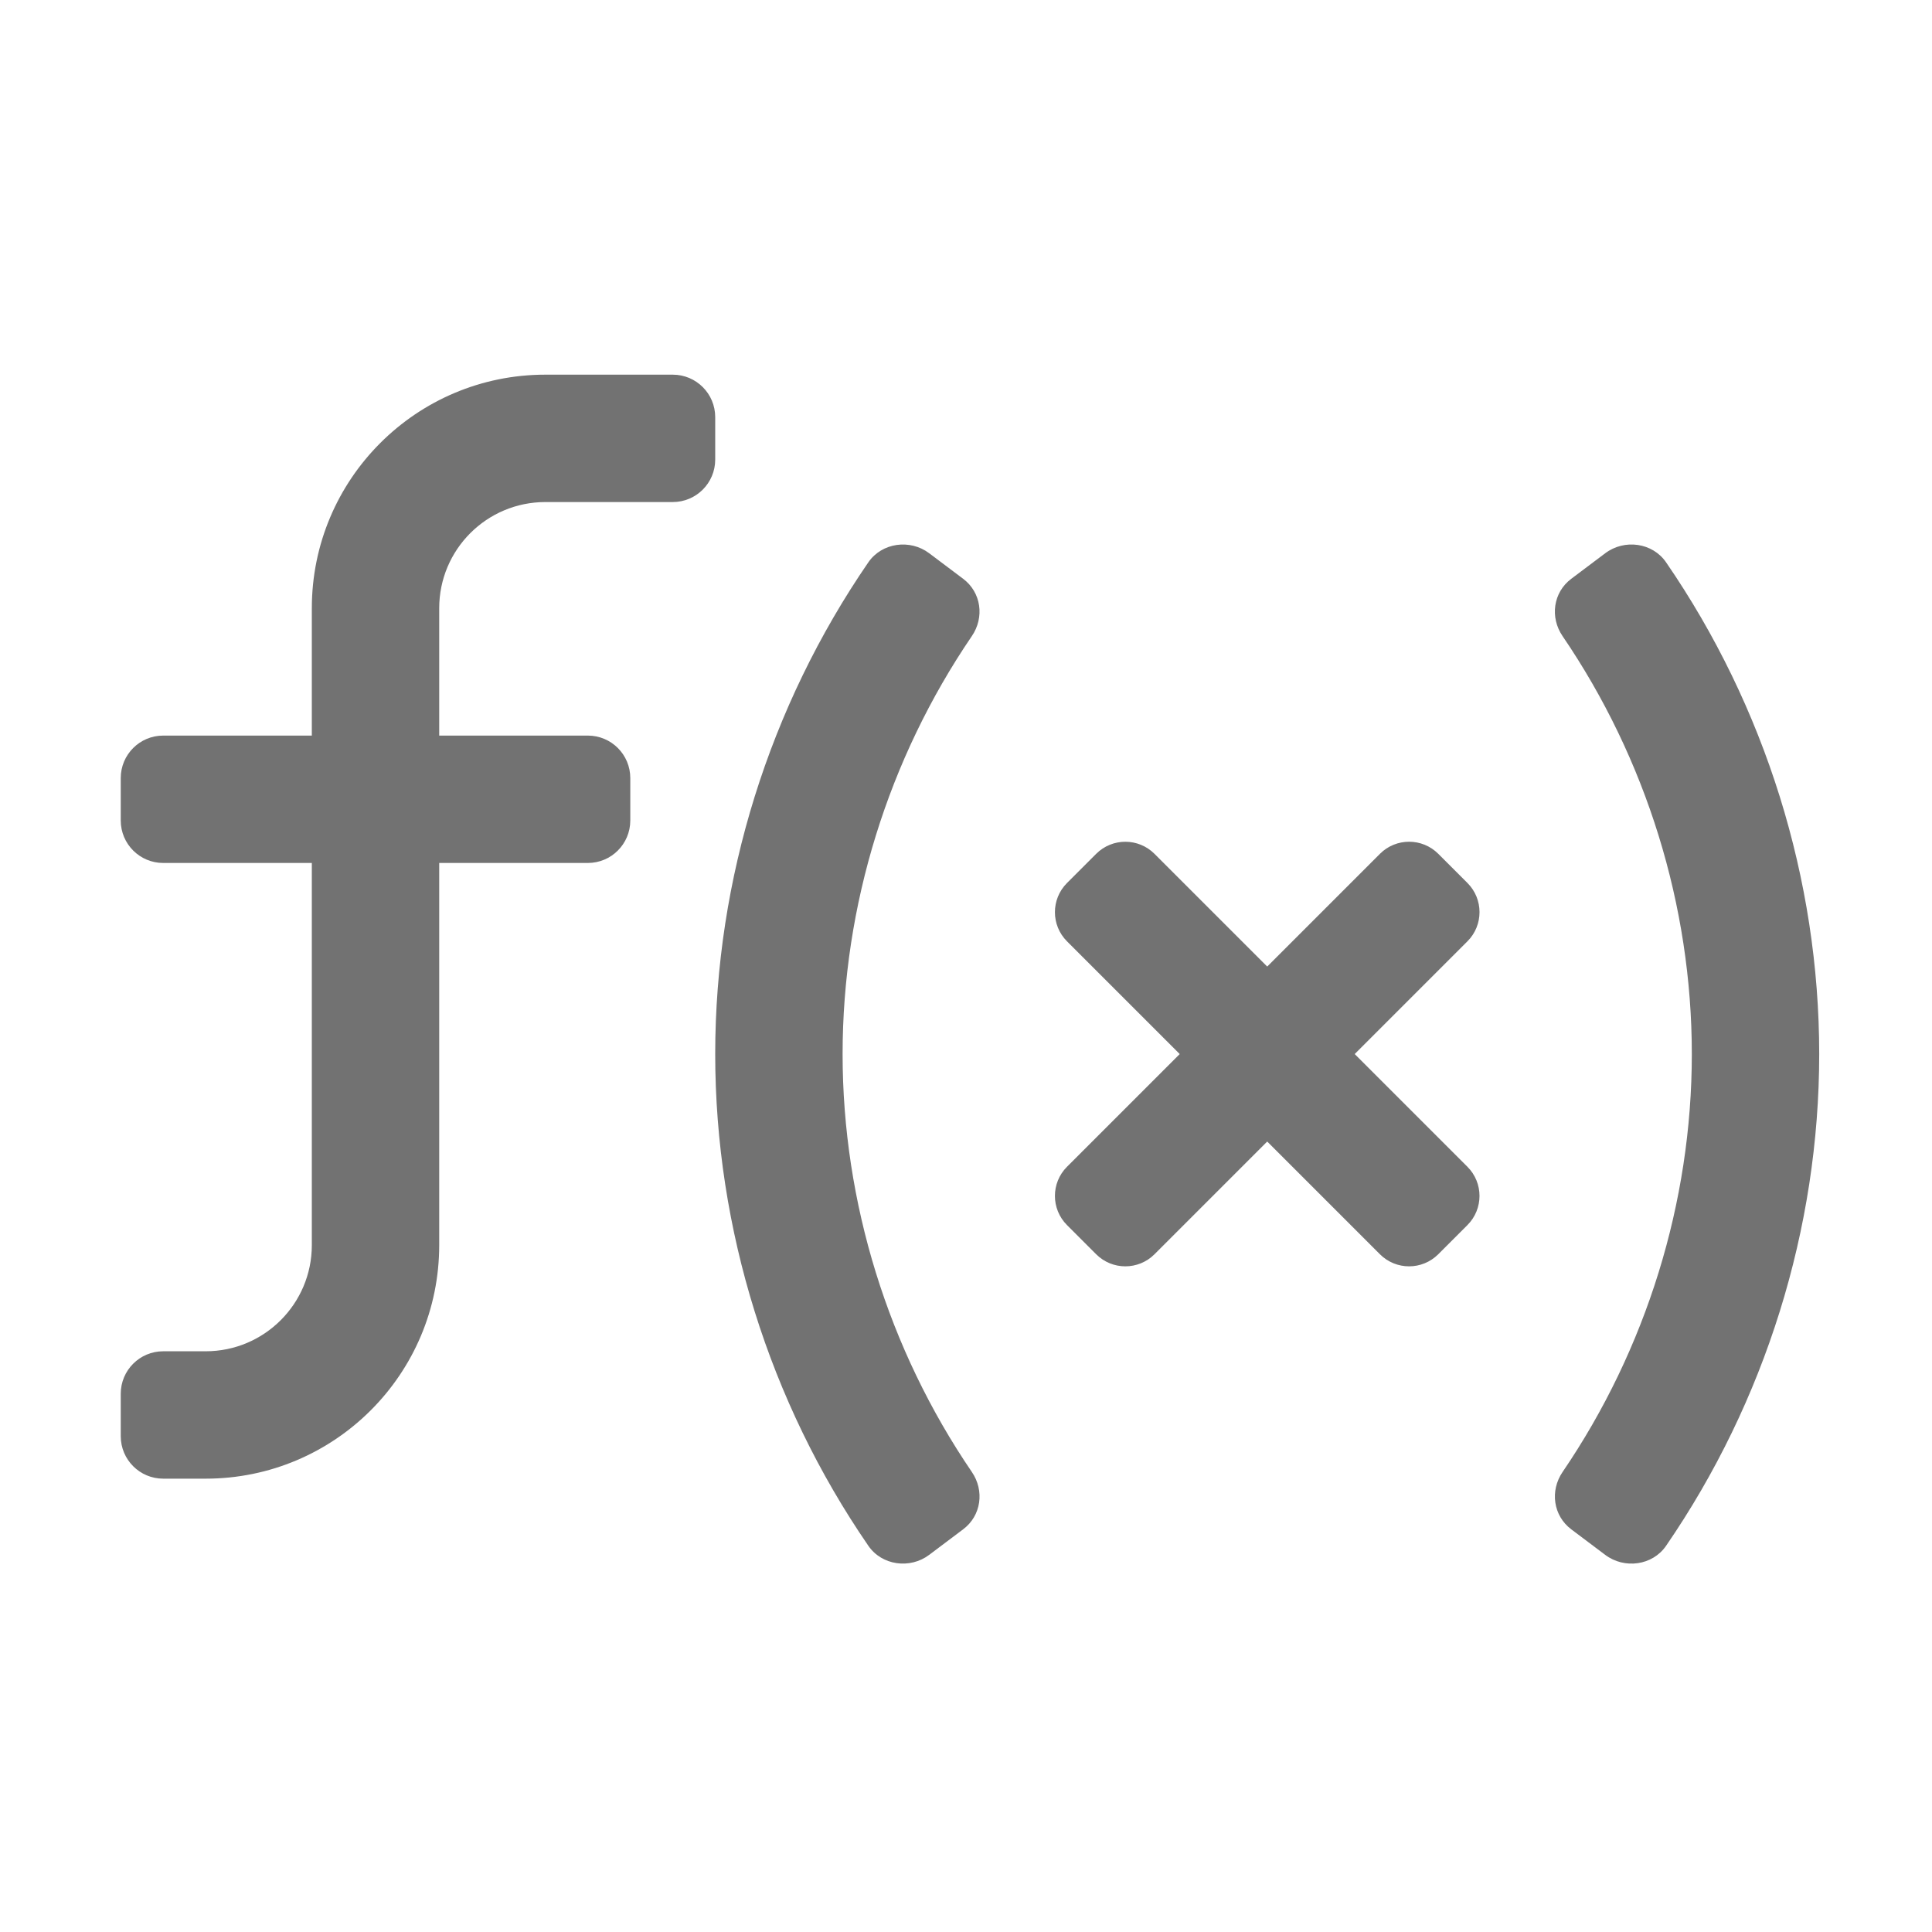 ﻿<?xml version='1.0' encoding='UTF-8'?>
<svg viewBox="-2 -4.799 32 32" xmlns="http://www.w3.org/2000/svg">
  <g transform="matrix(0.999, 0, 0, 0.999, 0, 0)">
    <g transform="matrix(0.044, 0, 0, 0.044, 0, 0)">
      <path d="M224, 48C224, 39.16 216.84, 32 208, 32L160, 32C111.4, 32 72, 71.4 72, 120L72, 168L16, 168C7.16, 168 0, 175.16 0, 184L0, 200C0, 208.84 7.16, 216 16, 216L72, 216L72, 360C72, 382.09 54.09, 400 32, 400L16, 400C7.16, 400 0, 407.16 0, 416L0, 432C0, 440.84 7.16, 448 16, 448L32, 448C80.6, 448 120, 408.6 120, 360L120, 216L176, 216C184.84, 216 192, 208.84 192, 200L192, 184C192, 175.16 184.84, 168 176, 168L120, 168L120, 120C120, 97.91 137.91, 80 160, 80L208, 80C216.84, 80 224, 72.84 224, 64L224, 48zM317.43, 108.92L304.63, 99.29C297.41, 93.85 286.82, 95.28 281.71, 102.7C244.39, 157 224, 222.17 224, 288C224, 353.85 244.39, 419.02 281.71, 473.3C286.82, 480.73 297.41, 482.15 304.63, 476.71L317.43, 467.08C324.27, 461.94 325.52, 452.54 320.71, 445.49C289.2, 399.27 272, 343.92 272, 288C272, 232.09 289.2, 176.74 320.71, 130.5C325.51, 123.45 324.26, 114.06 317.43, 108.92zM582.29, 102.7C577.18, 95.27 566.59, 93.85 559.37, 99.29L546.57, 108.92C539.73, 114.06 538.48, 123.46 543.29, 130.51C574.8, 176.73 592, 232.08 592, 288C592, 343.91 574.8, 399.26 543.29, 445.5C538.49, 452.55 539.74, 461.94 546.57, 467.09L559.37, 476.72C566.59, 482.16 577.18, 480.74 582.29, 473.31C619.61, 419 640, 353.83 640, 288C640, 222.15 619.61, 156.98 582.29, 102.7zM507.45, 223.54L496.46, 212.55C490.39, 206.48 480.55, 206.48 474.48, 212.55L432, 255.03L389.53, 212.56C383.46, 206.49 373.62, 206.49 367.55, 212.56L356.56, 223.55C350.49, 229.62 350.49, 239.46 356.56, 245.53L399.03, 288L356.56, 330.47C350.49, 336.54 350.49, 346.38 356.56, 352.45L367.55, 363.44C373.62, 369.51 383.46, 369.51 389.53, 363.44L432, 320.97L474.47, 363.44C480.54, 369.51 490.38, 369.51 496.45, 363.44L507.44, 352.45C513.51, 346.38 513.51, 336.54 507.44, 330.47L464.97, 288L507.44, 245.53C513.52, 239.46 513.52, 229.61 507.45, 223.54z" fill="#727272" fill-opacity="1" class="Black" />
    </g>
  </g>
</svg>